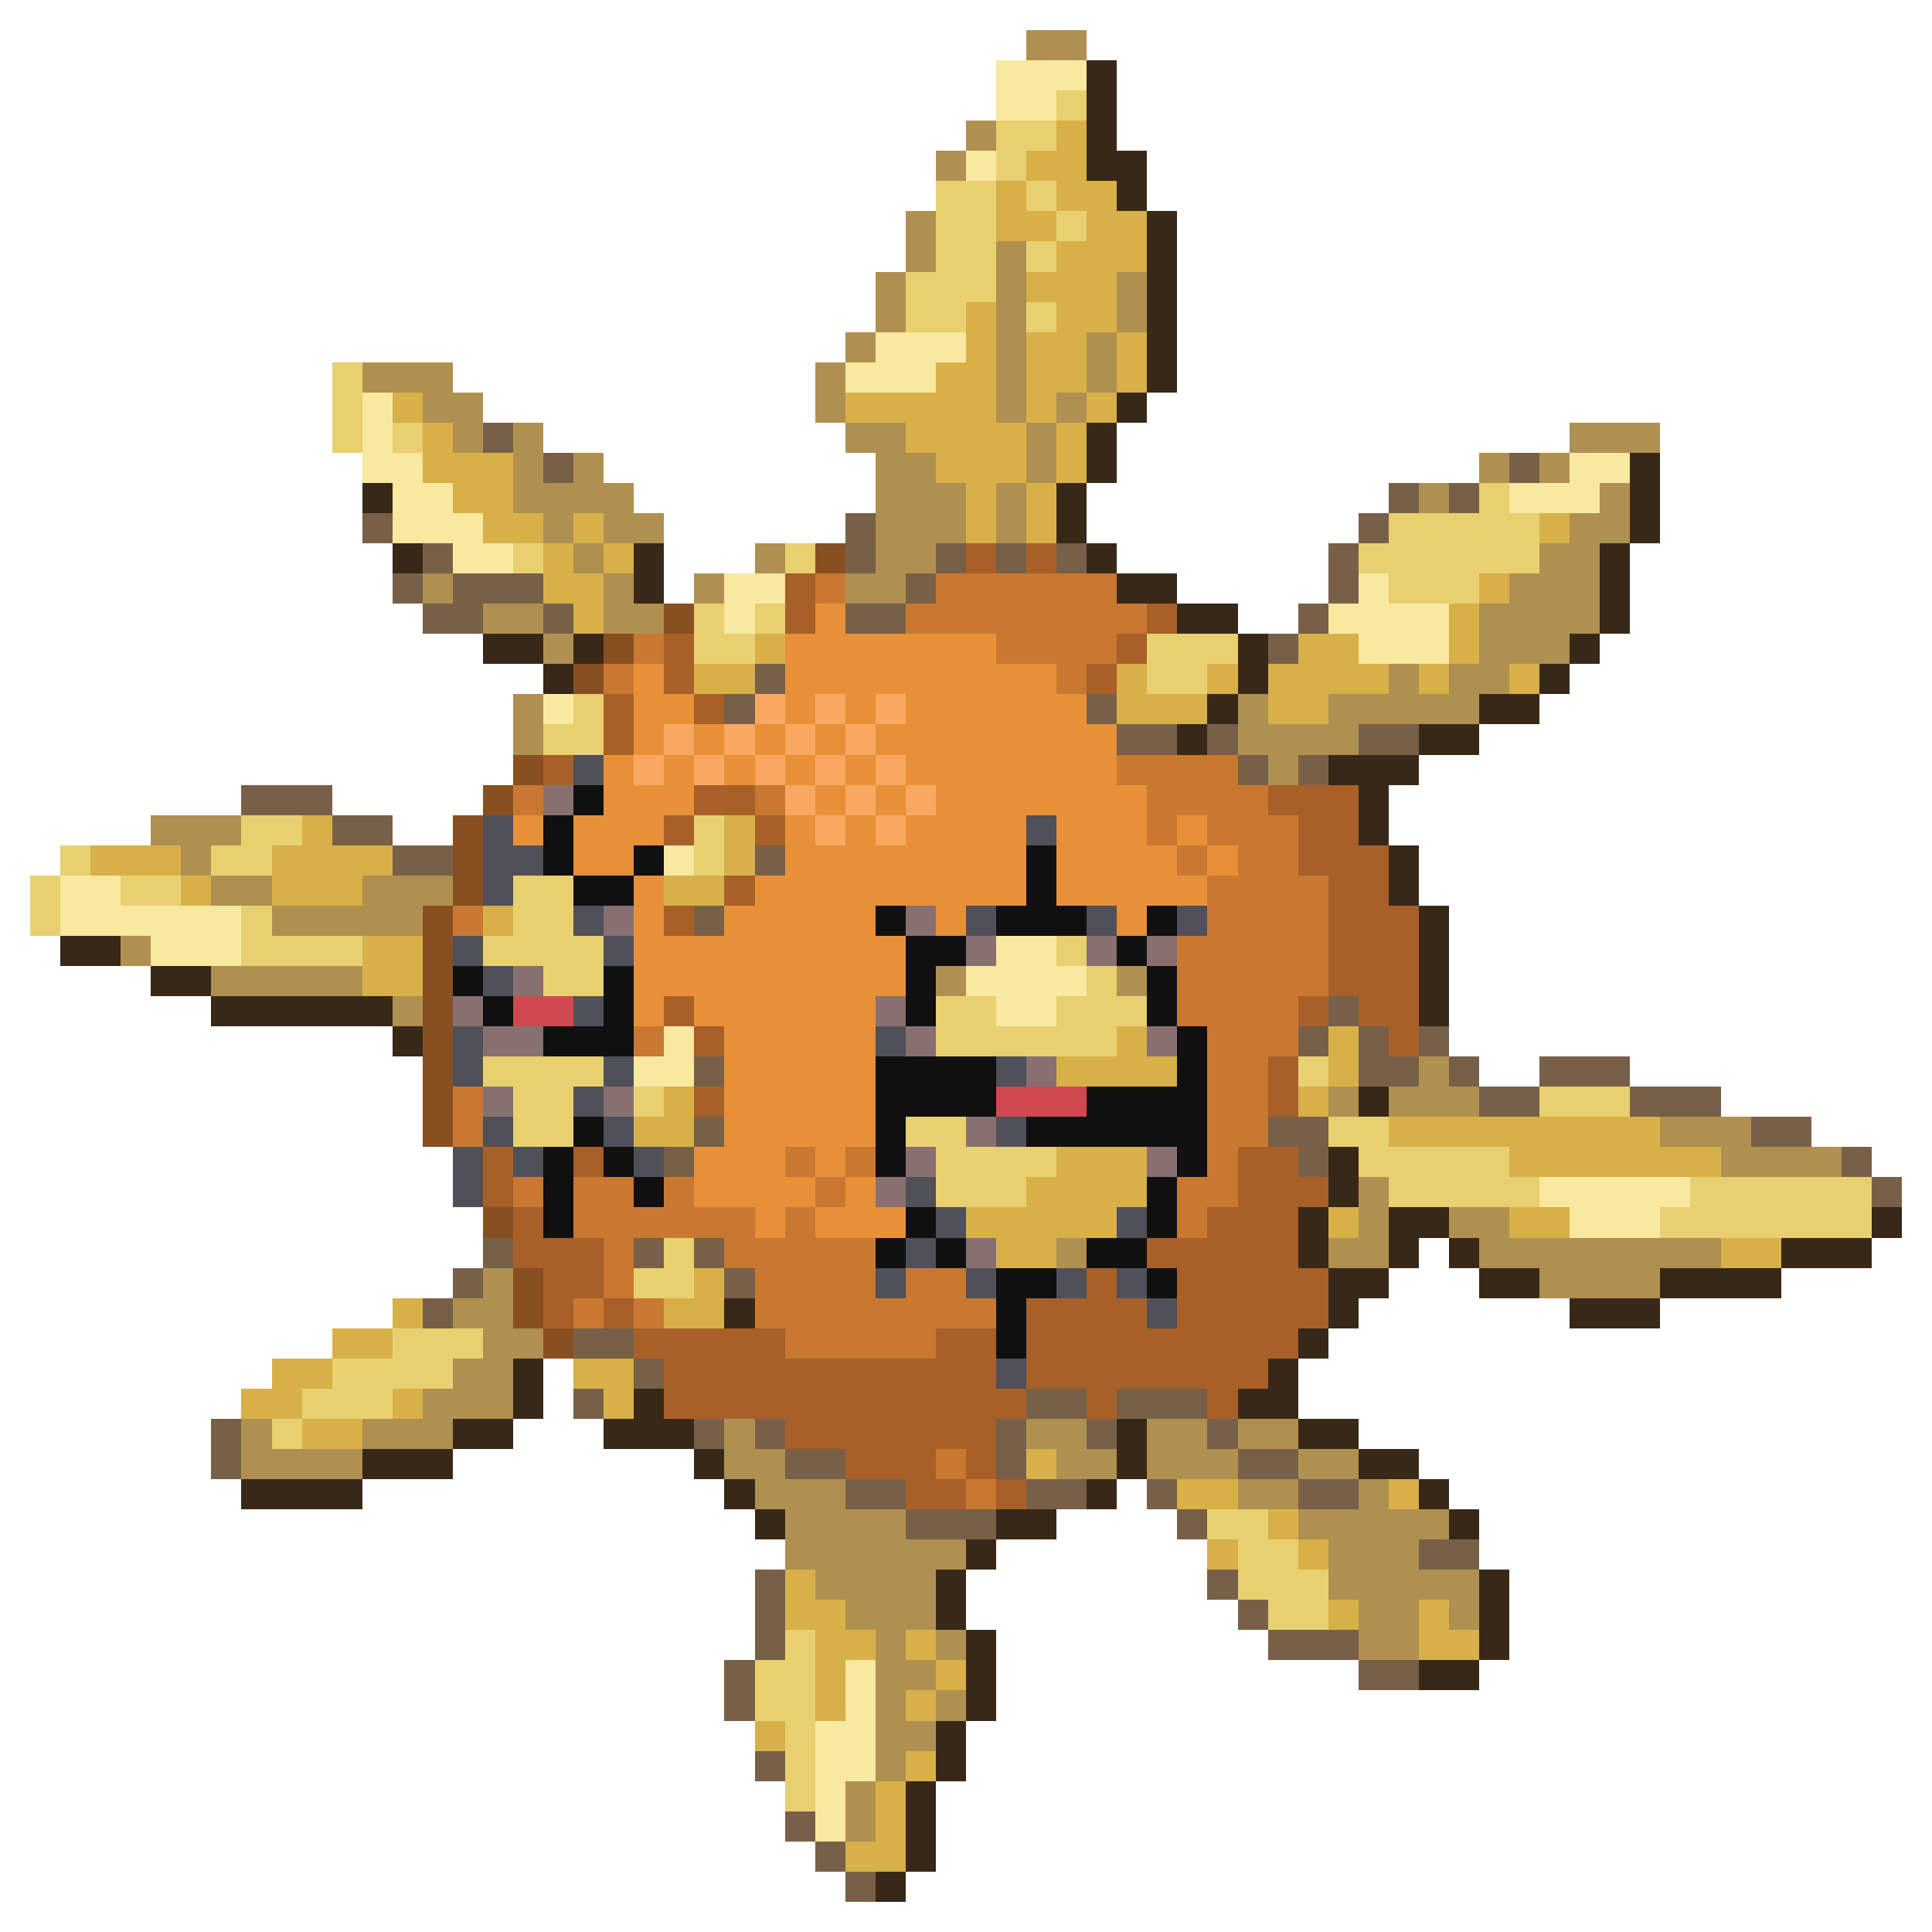 <svg xmlns="http://www.w3.org/2000/svg" viewBox="0 -0.5 64 64" shape-rendering="crispEdges">
<path stroke="#b09050" d="M34 1h2M32 4h1M31 5h1M30 7h1M30 8h1M33 8h1M29 9h1M33 9h1M37 9h1M29 10h1M33 10h1M37 10h1M28 11h1M33 11h1M36 11h1M12 12h3M27 12h1M33 12h1M36 12h1M14 13h2M27 13h1M33 13h1M35 13h1M15 14h1M17 14h1M28 14h2M34 14h1M52 14h3M17 15h1M19 15h1M29 15h2M34 15h1M49 15h1M51 15h1M17 16h4M29 16h3M33 16h1M47 16h1M53 16h1M18 17h1M20 17h2M29 17h3M33 17h1M52 17h2M19 18h1M25 18h1M29 18h2M51 18h2M14 19h1M20 19h1M23 19h1M28 19h2M50 19h3M16 20h2M20 20h2M49 20h4M18 21h1M49 21h3M46 22h1M48 22h2M17 23h1M41 23h1M44 23h5M17 24h1M41 24h4M42 25h1M5 27h3M6 28h1M7 29h2M12 29h3M9 30h5M4 31h1M7 32h5M31 32h1M37 32h1M13 33h1M47 35h1M44 36h1M46 36h3M55 37h3M57 38h4M45 39h1M45 40h1M48 40h2M35 41h1M44 41h2M49 41h8M16 42h1M51 42h4M15 43h2M16 44h2M15 45h2M14 46h3M8 47h1M12 47h3M24 47h1M34 47h2M38 47h2M41 47h2M8 48h4M24 48h2M35 48h2M38 48h3M43 48h2M25 49h3M41 49h2M45 49h1M26 50h4M43 50h5M26 51h6M44 51h3M27 52h4M44 52h5M28 53h3M45 53h2M48 53h1M29 54h1M31 54h1M45 54h2M29 55h2M29 56h1M31 56h1M29 57h2M29 58h1M28 59h1M28 60h1" />
<path stroke="#f8e8a0" d="M33 2h3M33 3h2M32 5h1M29 11h3M28 12h3M12 13h1M12 14h1M12 15h2M52 15h2M13 16h2M50 16h3M13 17h3M15 18h2M24 19h2M45 19h1M24 20h1M44 20h4M45 21h3M18 23h1M22 28h1M2 29h2M2 30h6M5 31h3M33 31h2M32 32h4M33 33h2M22 34h1M21 35h2M51 39h5M52 40h3M28 55h1M28 56h1M27 57h2M27 58h2M27 59h1M27 60h1" />
<path stroke="#382818" d="M36 2h1M36 3h1M36 4h1M36 5h2M37 6h1M38 7h1M38 8h1M38 9h1M38 10h1M38 11h1M38 12h1M37 13h1M36 14h1M36 15h1M54 15h1M12 16h1M35 16h1M54 16h1M35 17h1M54 17h1M13 18h1M21 18h1M36 18h1M53 18h1M21 19h1M37 19h2M53 19h1M39 20h2M53 20h1M16 21h2M19 21h1M41 21h1M52 21h1M18 22h1M41 22h1M51 22h1M40 23h1M49 23h2M39 24h1M47 24h2M44 25h3M45 26h1M45 27h1M46 28h1M46 29h1M47 30h1M2 31h2M47 31h1M5 32h2M47 32h1M7 33h6M47 33h1M13 34h1M45 36h1M44 38h1M44 39h1M43 40h1M46 40h2M62 40h1M43 41h1M46 41h1M48 41h1M59 41h3M44 42h2M49 42h2M55 42h4M24 43h1M44 43h1M52 43h3M43 44h1M17 45h1M42 45h1M17 46h1M21 46h1M41 46h2M15 47h2M20 47h3M37 47h1M43 47h2M12 48h3M23 48h1M37 48h1M45 48h2M8 49h4M24 49h1M36 49h1M47 49h1M25 50h1M33 50h2M48 50h1M32 51h1M31 52h1M49 52h1M31 53h1M49 53h1M32 54h1M49 54h1M32 55h1M47 55h2M32 56h1M31 57h1M31 58h1M30 59h1M30 60h1M30 61h1M29 62h1" />
<path stroke="#e8d070" d="M35 3h1M33 4h2M33 5h1M31 6h2M34 6h1M31 7h2M35 7h1M31 8h2M34 8h1M30 9h3M30 10h2M34 10h1M11 12h1M11 13h1M11 14h1M13 14h1M49 16h1M46 17h5M17 18h1M26 18h1M45 18h6M46 19h3M23 20h1M25 20h1M23 21h2M38 21h3M38 22h2M19 23h1M18 24h2M8 27h2M23 27h1M2 28h1M7 28h2M23 28h1M1 29h1M4 29h2M17 29h2M1 30h1M8 30h1M17 30h2M8 31h4M16 31h4M35 31h1M18 32h2M36 32h1M31 33h2M35 33h3M31 34h6M16 35h4M43 35h1M17 36h2M21 36h1M51 36h3M17 37h2M30 37h2M44 37h2M31 38h4M45 38h5M31 39h3M46 39h5M56 39h6M55 40h7M22 41h1M21 42h2M13 44h3M11 45h4M10 46h3M9 47h1M40 50h2M41 51h2M41 52h3M42 53h2M26 54h1M25 55h2M25 56h2M26 57h1M26 58h1M26 59h1" />
<path stroke="#d8b048" d="M35 4h1M34 5h2M33 6h1M35 6h2M33 7h2M36 7h2M35 8h3M34 9h3M32 10h1M35 10h2M32 11h1M34 11h2M37 11h1M31 12h2M34 12h2M37 12h1M13 13h1M28 13h5M34 13h1M36 13h1M14 14h1M30 14h4M35 14h1M14 15h3M31 15h3M35 15h1M15 16h2M32 16h1M34 16h1M16 17h2M19 17h1M32 17h1M34 17h1M51 17h1M18 18h1M20 18h1M18 19h2M49 19h1M19 20h1M48 20h1M25 21h1M43 21h2M48 21h1M23 22h2M37 22h1M40 22h1M42 22h4M47 22h1M50 22h1M37 23h3M42 23h2M10 27h1M24 27h1M3 28h3M9 28h4M24 28h1M6 29h1M9 29h3M22 29h2M16 30h1M12 31h2M12 32h2M37 34h1M44 34h1M35 35h4M44 35h1M22 36h1M43 36h1M21 37h2M46 37h9M35 38h3M50 38h7M34 39h4M32 40h5M44 40h1M50 40h2M33 41h2M57 41h2M23 42h1M13 43h1M22 43h2M11 44h2M9 45h2M19 45h2M8 46h2M13 46h1M20 46h1M10 47h2M34 48h1M39 49h2M46 49h1M42 50h1M40 51h1M43 51h1M26 52h1M26 53h2M44 53h1M47 53h1M27 54h2M30 54h1M47 54h2M27 55h1M31 55h1M27 56h1M30 56h1M25 57h1M30 58h1M29 59h1M29 60h1M28 61h2" />
<path stroke="#786048" d="M16 14h1M18 15h1M50 15h1M46 16h1M48 16h1M12 17h1M28 17h1M45 17h1M14 18h1M28 18h1M31 18h1M33 18h1M35 18h1M44 18h1M13 19h1M15 19h3M30 19h1M44 19h1M14 20h2M18 20h1M28 20h2M43 20h1M42 21h1M25 22h1M24 23h1M36 23h1M37 24h2M40 24h1M45 24h2M41 25h1M43 25h1M8 26h3M11 27h2M13 28h2M25 28h1M23 30h1M44 33h1M43 34h1M45 34h1M47 34h1M23 35h1M45 35h2M48 35h1M51 35h3M49 36h2M54 36h3M23 37h1M42 37h2M58 37h2M22 38h1M43 38h1M61 38h1M62 39h1M16 41h1M21 41h1M23 41h1M15 42h1M24 42h1M14 43h1M19 44h2M21 45h1M19 46h1M34 46h2M37 46h3M7 47h1M23 47h1M25 47h1M33 47h1M36 47h1M40 47h1M7 48h1M26 48h2M33 48h1M41 48h2M28 49h2M34 49h2M38 49h1M43 49h2M30 50h3M39 50h1M47 51h2M25 52h1M40 52h1M25 53h1M41 53h1M25 54h1M42 54h3M24 55h1M45 55h2M24 56h1M25 58h1M26 60h1M27 61h1M28 62h1" />
<path stroke="#885020" d="M27 18h1M22 20h1M20 21h1M19 22h1M17 25h1M16 26h1M15 27h1M15 28h1M15 29h1M14 30h1M14 31h1M14 32h1M14 33h1M14 34h1M14 35h1M14 36h1M14 37h1M16 40h1M17 42h1M17 43h1M18 44h1" />
<path stroke="#a86028" d="M32 18h1M34 18h1M26 19h1M26 20h1M38 20h1M22 21h1M37 21h1M22 22h1M36 22h1M20 23h1M23 23h1M20 24h1M18 25h1M23 26h2M42 26h3M22 27h1M25 27h1M43 27h2M43 28h3M24 29h1M44 29h2M22 30h1M44 30h3M44 31h3M44 32h3M22 33h1M43 33h1M45 33h2M23 34h1M46 34h1M42 35h1M23 36h1M42 36h1M16 38h1M19 38h1M41 38h2M16 39h1M41 39h3M17 40h1M40 40h3M17 41h3M38 41h5M18 42h2M36 42h1M39 42h5M18 43h1M20 43h1M34 43h4M39 43h5M21 44h5M31 44h2M34 44h9M22 45h11M34 45h8M22 46h12M36 46h1M40 46h1M26 47h7M28 48h3M32 48h1M30 49h2M33 49h1" />
<path stroke="#c87830" d="M27 19h1M31 19h6M30 20h8M21 21h1M33 21h4M20 22h1M35 22h1M37 25h4M17 26h1M25 26h1M38 26h4M38 27h1M40 27h3M39 28h1M41 28h2M40 29h4M15 30h1M40 30h4M39 31h5M39 32h5M39 33h4M21 34h1M40 34h3M40 35h2M15 36h1M40 36h2M15 37h1M40 37h2M26 38h1M28 38h1M40 38h1M17 39h1M19 39h2M22 39h1M27 39h1M39 39h2M19 40h6M26 40h1M39 40h1M20 41h1M24 41h5M20 42h1M25 42h4M30 42h2M19 43h1M21 43h1M25 43h8M26 44h5M31 48h1M32 49h1" />
<path stroke="#e89038" d="M27 20h1M26 21h7M21 22h1M26 22h9M21 23h2M26 23h1M28 23h1M30 23h6M21 24h1M23 24h1M25 24h1M27 24h1M29 24h8M20 25h1M22 25h1M24 25h1M26 25h1M28 25h1M30 25h7M20 26h3M27 26h1M29 26h1M31 26h7M17 27h1M19 27h3M26 27h1M28 27h1M30 27h4M35 27h3M39 27h1M19 28h2M26 28h8M35 28h4M40 28h1M21 29h1M25 29h9M35 29h5M21 30h1M24 30h5M31 30h1M37 30h1M21 31h9M21 32h9M21 33h1M23 33h6M24 34h5M24 35h5M24 36h5M24 37h5M23 38h3M27 38h1M23 39h4M28 39h1M25 40h1M27 40h3" />
<path stroke="#f8a860" d="M25 23h1M27 23h1M29 23h1M22 24h1M24 24h1M26 24h1M28 24h1M21 25h1M23 25h1M25 25h1M27 25h1M29 25h1M26 26h1M28 26h1M30 26h1M27 27h1M29 27h1" />
<path stroke="#505058" d="M19 25h1M16 27h1M34 27h1M16 28h2M16 29h1M19 30h1M32 30h1M36 30h1M39 30h1M15 31h1M20 31h1M16 32h1M19 33h1M15 34h1M29 34h1M15 35h1M20 35h1M33 35h1M19 36h1M16 37h1M20 37h1M33 37h1M15 38h1M17 38h1M21 38h1M15 39h1M30 39h1M31 40h1M37 40h1M30 41h1M29 42h1M32 42h1M35 42h1M37 42h1M38 43h1M33 45h1" />
<path stroke="#887070" d="M18 26h1M20 30h1M30 30h1M32 31h1M36 31h1M38 31h1M17 32h1M15 33h1M29 33h1M16 34h2M30 34h1M38 34h1M34 35h1M16 36h1M20 36h1M32 37h1M30 38h1M38 38h1M29 39h1M32 41h1" />
<path stroke="#101010" d="M19 26h1M18 27h1M18 28h1M21 28h1M34 28h1M19 29h2M34 29h1M29 30h1M33 30h3M38 30h1M30 31h2M37 31h1M15 32h1M20 32h1M30 32h1M38 32h1M16 33h1M20 33h1M30 33h1M38 33h1M18 34h3M39 34h1M29 35h4M39 35h1M29 36h4M36 36h4M19 37h1M29 37h1M34 37h6M18 38h1M20 38h1M29 38h1M39 38h1M18 39h1M21 39h1M38 39h1M18 40h1M30 40h1M38 40h1M29 41h1M31 41h1M36 41h2M33 42h2M38 42h1M33 43h1M33 44h1" />
<path stroke="#d04850" d="M17 33h2M33 36h3" />
</svg>
